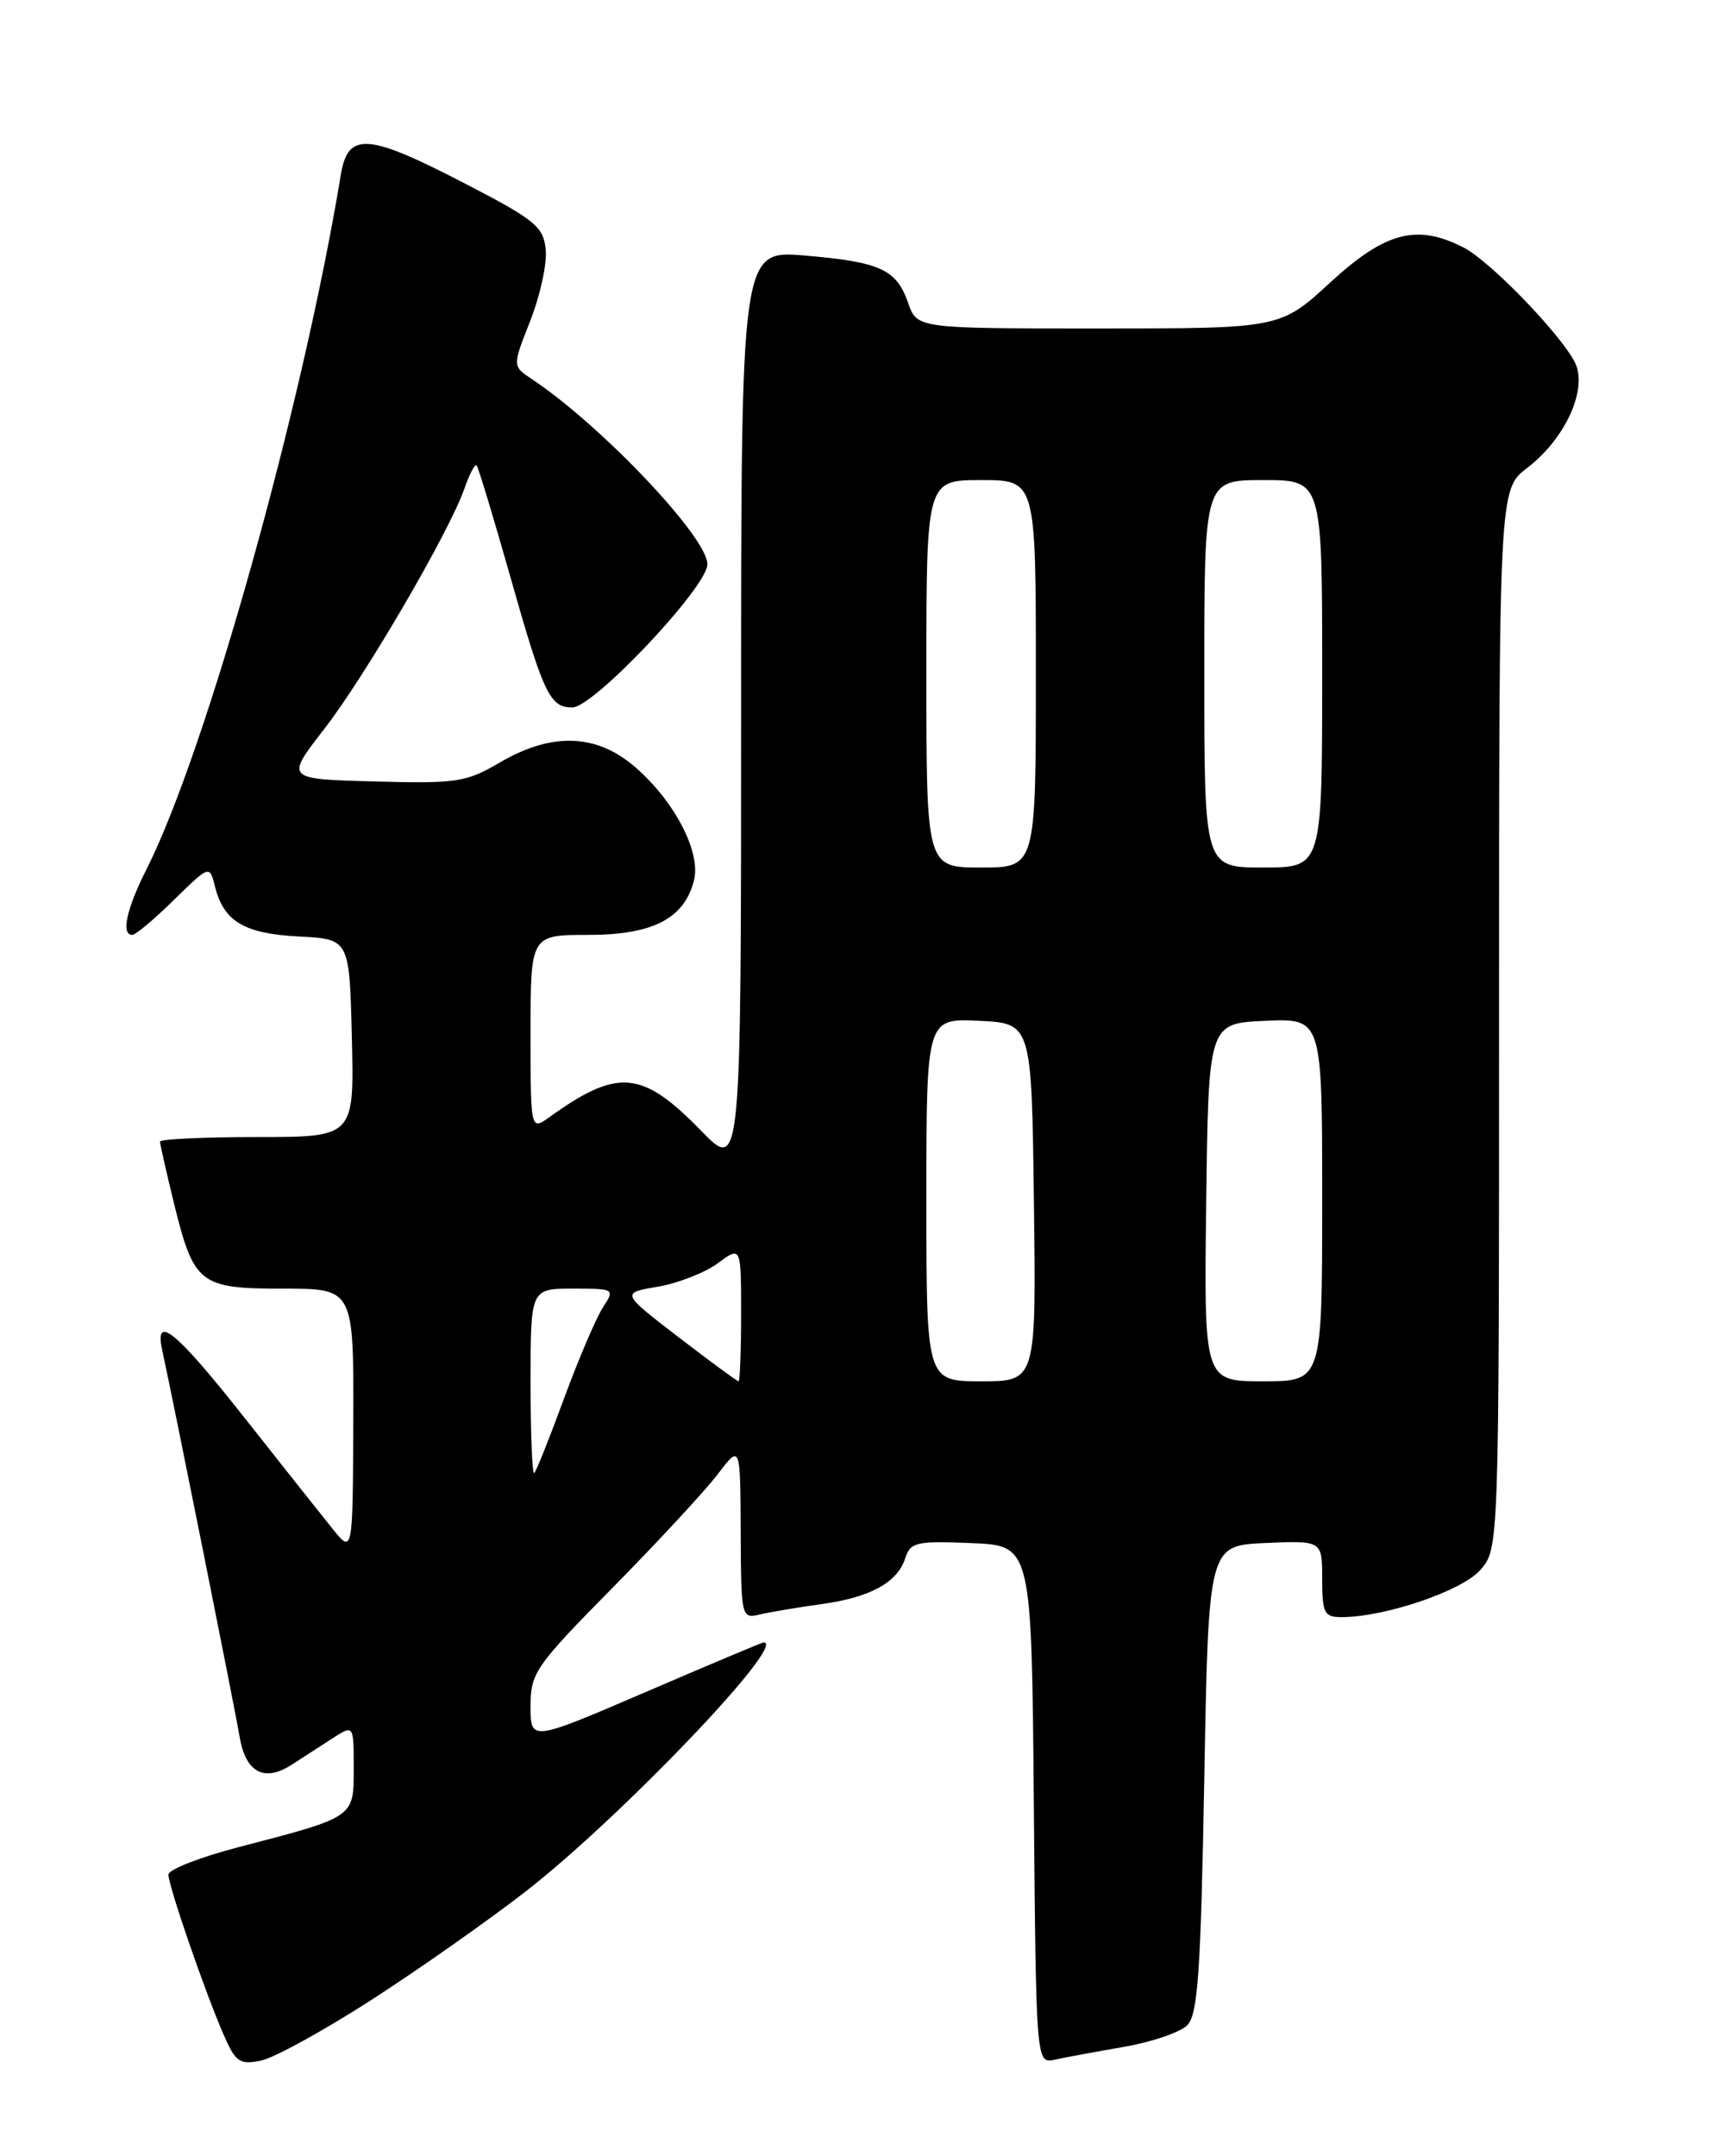 <?xml version="1.0" encoding="UTF-8" standalone="no"?>
<!DOCTYPE svg PUBLIC "-//W3C//DTD SVG 1.1//EN" "http://www.w3.org/Graphics/SVG/1.1/DTD/svg11.dtd" >
<svg xmlns="http://www.w3.org/2000/svg" xmlns:xlink="http://www.w3.org/1999/xlink" version="1.1" viewBox="0 0 204 256">
 <g >
 <path fill="currentColor"
d=" M 44.16 237.41 C 49.85 233.74 58.10 227.93 62.50 224.51 C 73.78 215.71 93.57 195.00 90.68 195.00 C 90.51 195.00 84.21 197.65 76.68 200.89 C 63.00 206.77 63.00 206.77 63.00 202.58 C 63.00 198.62 63.54 197.84 72.80 188.45 C 78.19 182.98 83.79 176.93 85.25 175.00 C 87.91 171.50 87.91 171.50 87.95 181.86 C 88.00 192.08 88.03 192.21 90.25 191.68 C 91.49 191.39 94.75 190.84 97.50 190.46 C 103.33 189.67 106.58 187.89 107.50 184.98 C 108.10 183.11 108.83 182.94 115.33 183.21 C 122.50 183.50 122.50 183.50 122.76 214.27 C 123.03 245.03 123.03 245.03 125.26 244.54 C 126.49 244.27 130.19 243.59 133.47 243.02 C 136.76 242.45 140.13 241.30 140.97 240.46 C 142.24 239.19 142.58 234.28 143.00 211.22 C 143.50 183.50 143.50 183.50 150.25 183.20 C 157.00 182.91 157.00 182.91 157.00 187.45 C 157.00 191.53 157.24 192.00 159.29 192.00 C 164.42 192.00 173.55 188.91 175.75 186.43 C 178.00 183.89 178.00 183.89 178.00 121.00 C 178.00 58.10 178.00 58.10 181.35 55.55 C 185.95 52.03 188.62 46.03 186.96 42.93 C 185.08 39.42 176.91 31.00 173.83 29.41 C 168.27 26.54 164.52 27.51 158.00 33.50 C 152.02 39.00 152.02 39.00 130.46 39.00 C 108.90 39.00 108.90 39.00 107.84 35.98 C 106.45 31.98 104.54 31.10 95.55 30.34 C 88.00 29.71 88.00 29.71 88.00 84.42 C 88.00 139.13 88.00 139.13 83.23 134.23 C 76.24 127.06 73.36 126.80 65.25 132.63 C 63.00 134.24 63.00 134.24 63.00 122.62 C 63.00 111.00 63.00 111.00 69.87 111.00 C 77.52 111.00 81.27 109.06 82.41 104.51 C 83.24 101.20 80.16 95.23 75.52 91.16 C 70.90 87.10 65.57 86.89 59.35 90.53 C 55.35 92.88 54.24 93.05 44.45 92.78 C 33.88 92.50 33.88 92.50 38.48 86.58 C 43.34 80.32 53.36 63.15 55.16 57.97 C 55.75 56.28 56.39 55.06 56.59 55.26 C 56.79 55.45 58.60 61.44 60.62 68.56 C 64.54 82.41 65.30 84.00 67.95 84.00 C 70.49 84.00 84.00 69.68 84.00 66.99 C 84.00 63.78 71.33 50.43 63.12 44.99 C 60.84 43.48 60.84 43.48 62.97 38.07 C 64.14 35.10 64.97 31.30 64.80 29.63 C 64.53 26.91 63.56 26.11 55.23 21.80 C 43.63 15.79 41.32 15.62 40.47 20.75 C 35.94 48.23 24.46 89.24 17.39 103.22 C 15.02 107.90 14.35 111.00 15.71 111.00 C 16.10 111.00 18.33 109.13 20.65 106.85 C 24.89 102.70 24.89 102.70 25.53 105.27 C 26.57 109.41 29.01 110.86 35.52 111.19 C 41.50 111.50 41.50 111.50 41.78 123.25 C 42.06 135.00 42.06 135.00 30.53 135.00 C 24.19 135.00 19.00 135.25 19.00 135.54 C 19.00 135.84 19.74 139.11 20.64 142.79 C 23.02 152.48 23.67 153.00 33.65 153.00 C 42.00 153.00 42.00 153.00 41.95 168.75 C 41.89 184.50 41.89 184.50 39.48 181.50 C 38.15 179.85 33.42 173.89 28.97 168.25 C 20.94 158.08 18.32 155.92 19.25 160.25 C 20.63 166.58 27.92 203.00 28.44 206.15 C 29.16 210.45 31.36 211.64 34.64 209.52 C 35.94 208.69 38.12 207.27 39.50 206.38 C 42.00 204.77 42.00 204.77 42.00 209.91 C 42.00 215.84 42.22 215.69 28.25 219.33 C 23.71 220.52 20.00 221.97 20.00 222.57 C 20.00 223.89 24.19 236.08 26.46 241.36 C 27.95 244.83 28.41 245.17 30.97 244.66 C 32.54 244.34 38.47 241.08 44.16 237.41 Z  M 63.00 164.17 C 63.00 153.00 63.00 153.00 68.02 153.00 C 73.00 153.00 73.03 153.02 71.58 155.25 C 70.78 156.49 68.72 161.31 67.00 165.97 C 65.29 170.63 63.69 174.65 63.44 174.89 C 63.20 175.13 63.00 170.31 63.00 164.17 Z  M 80.57 158.76 C 73.74 153.51 73.74 153.51 78.11 152.77 C 80.51 152.36 83.72 151.10 85.24 149.98 C 88.00 147.94 88.00 147.94 88.00 155.97 C 88.00 160.39 87.86 164.00 87.70 164.00 C 87.53 164.00 84.32 161.64 80.57 158.76 Z  M 110.00 142.45 C 110.00 120.90 110.00 120.90 116.25 121.20 C 122.50 121.50 122.50 121.50 122.77 142.75 C 123.04 164.00 123.04 164.00 116.52 164.00 C 110.00 164.00 110.00 164.00 110.00 142.45 Z  M 143.23 142.75 C 143.50 121.50 143.50 121.50 150.25 121.20 C 157.00 120.91 157.00 120.91 157.00 142.45 C 157.00 164.00 157.00 164.00 149.98 164.00 C 142.96 164.00 142.96 164.00 143.23 142.75 Z  M 110.00 80.00 C 110.00 57.00 110.00 57.00 116.50 57.00 C 123.00 57.00 123.00 57.00 123.00 80.00 C 123.00 103.00 123.00 103.00 116.50 103.00 C 110.00 103.00 110.00 103.00 110.00 80.00 Z  M 143.00 80.00 C 143.00 57.00 143.00 57.00 150.00 57.00 C 157.00 57.00 157.00 57.00 157.00 80.00 C 157.00 103.00 157.00 103.00 150.00 103.00 C 143.00 103.00 143.00 103.00 143.00 80.00 Z "/>
</g>
</svg>